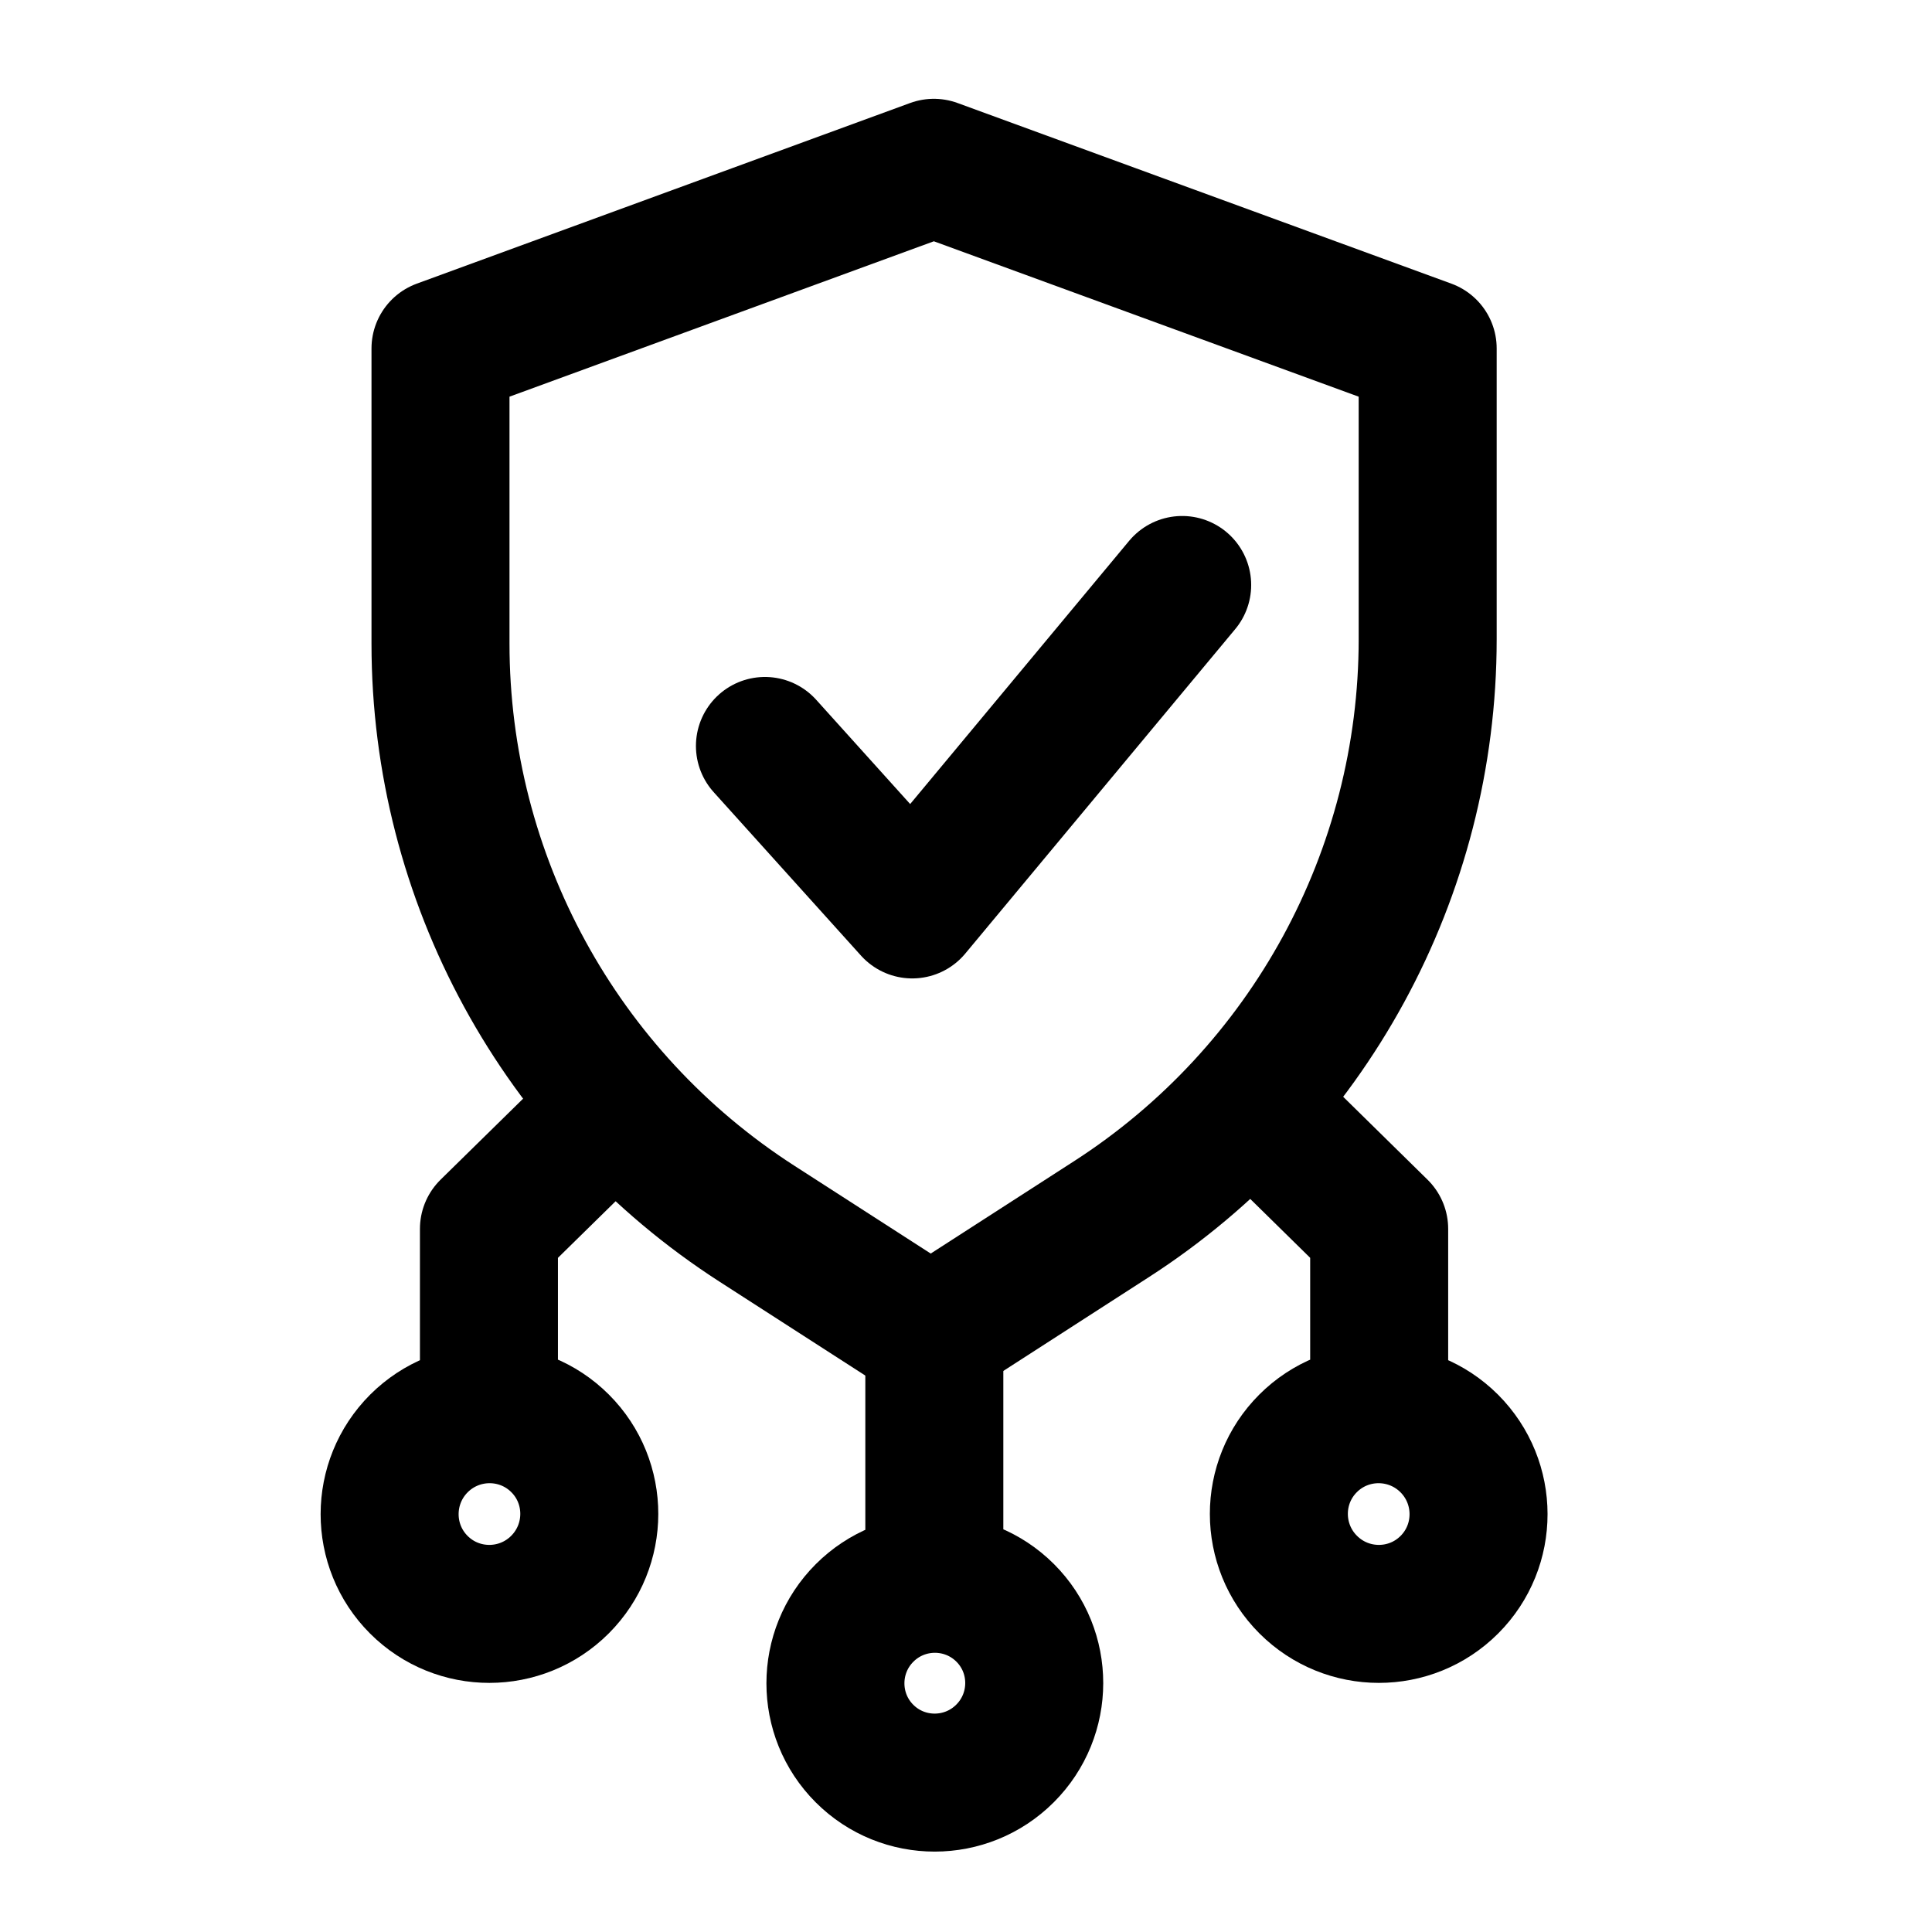 <svg width="24" height="24" viewBox="0 0 28 28" fill="none" xmlns="http://www.w3.org/2000/svg" stroke-width="2" stroke-linecap="round" stroke-linejoin="round" stroke="#000000"><path d="M6.384 5.05V9.327C6.384 12.726 8.111 15.893 10.969 17.734L13.489 19.357L16.108 17.669C18.964 15.828 20.691 12.662 20.691 9.263V5.05L13.534 2.432L6.384 5.05Z"></path><path d="M11.086 10.811L13.221 13.18L17.133 8.478"></path><path d="M13.541 22.951V21.866L13.541 19.303M12.53 23.376C13.093 22.813 14.005 22.813 14.568 23.375C15.13 23.937 15.129 24.849 14.566 25.412C14.003 25.975 13.091 25.976 12.529 25.414C11.967 24.852 11.967 23.939 12.53 23.376Z"></path><path d="M19.988 20.493L19.988 17.81L18.725 16.569M21.004 20.92C20.438 20.355 19.522 20.354 18.957 20.919C18.393 21.483 18.393 22.399 18.959 22.965C19.525 23.531 20.441 23.531 21.005 22.967C21.57 22.402 21.569 21.486 21.004 20.92Z"></path><path d="M7.086 20.493L7.086 17.81L8.491 16.431M6.071 20.92C6.637 20.355 7.553 20.354 8.118 20.919C8.682 21.483 8.681 22.399 8.116 22.965C7.55 23.531 6.634 23.531 6.07 22.967C5.505 22.402 5.506 21.486 6.071 20.92Z"></path></svg>